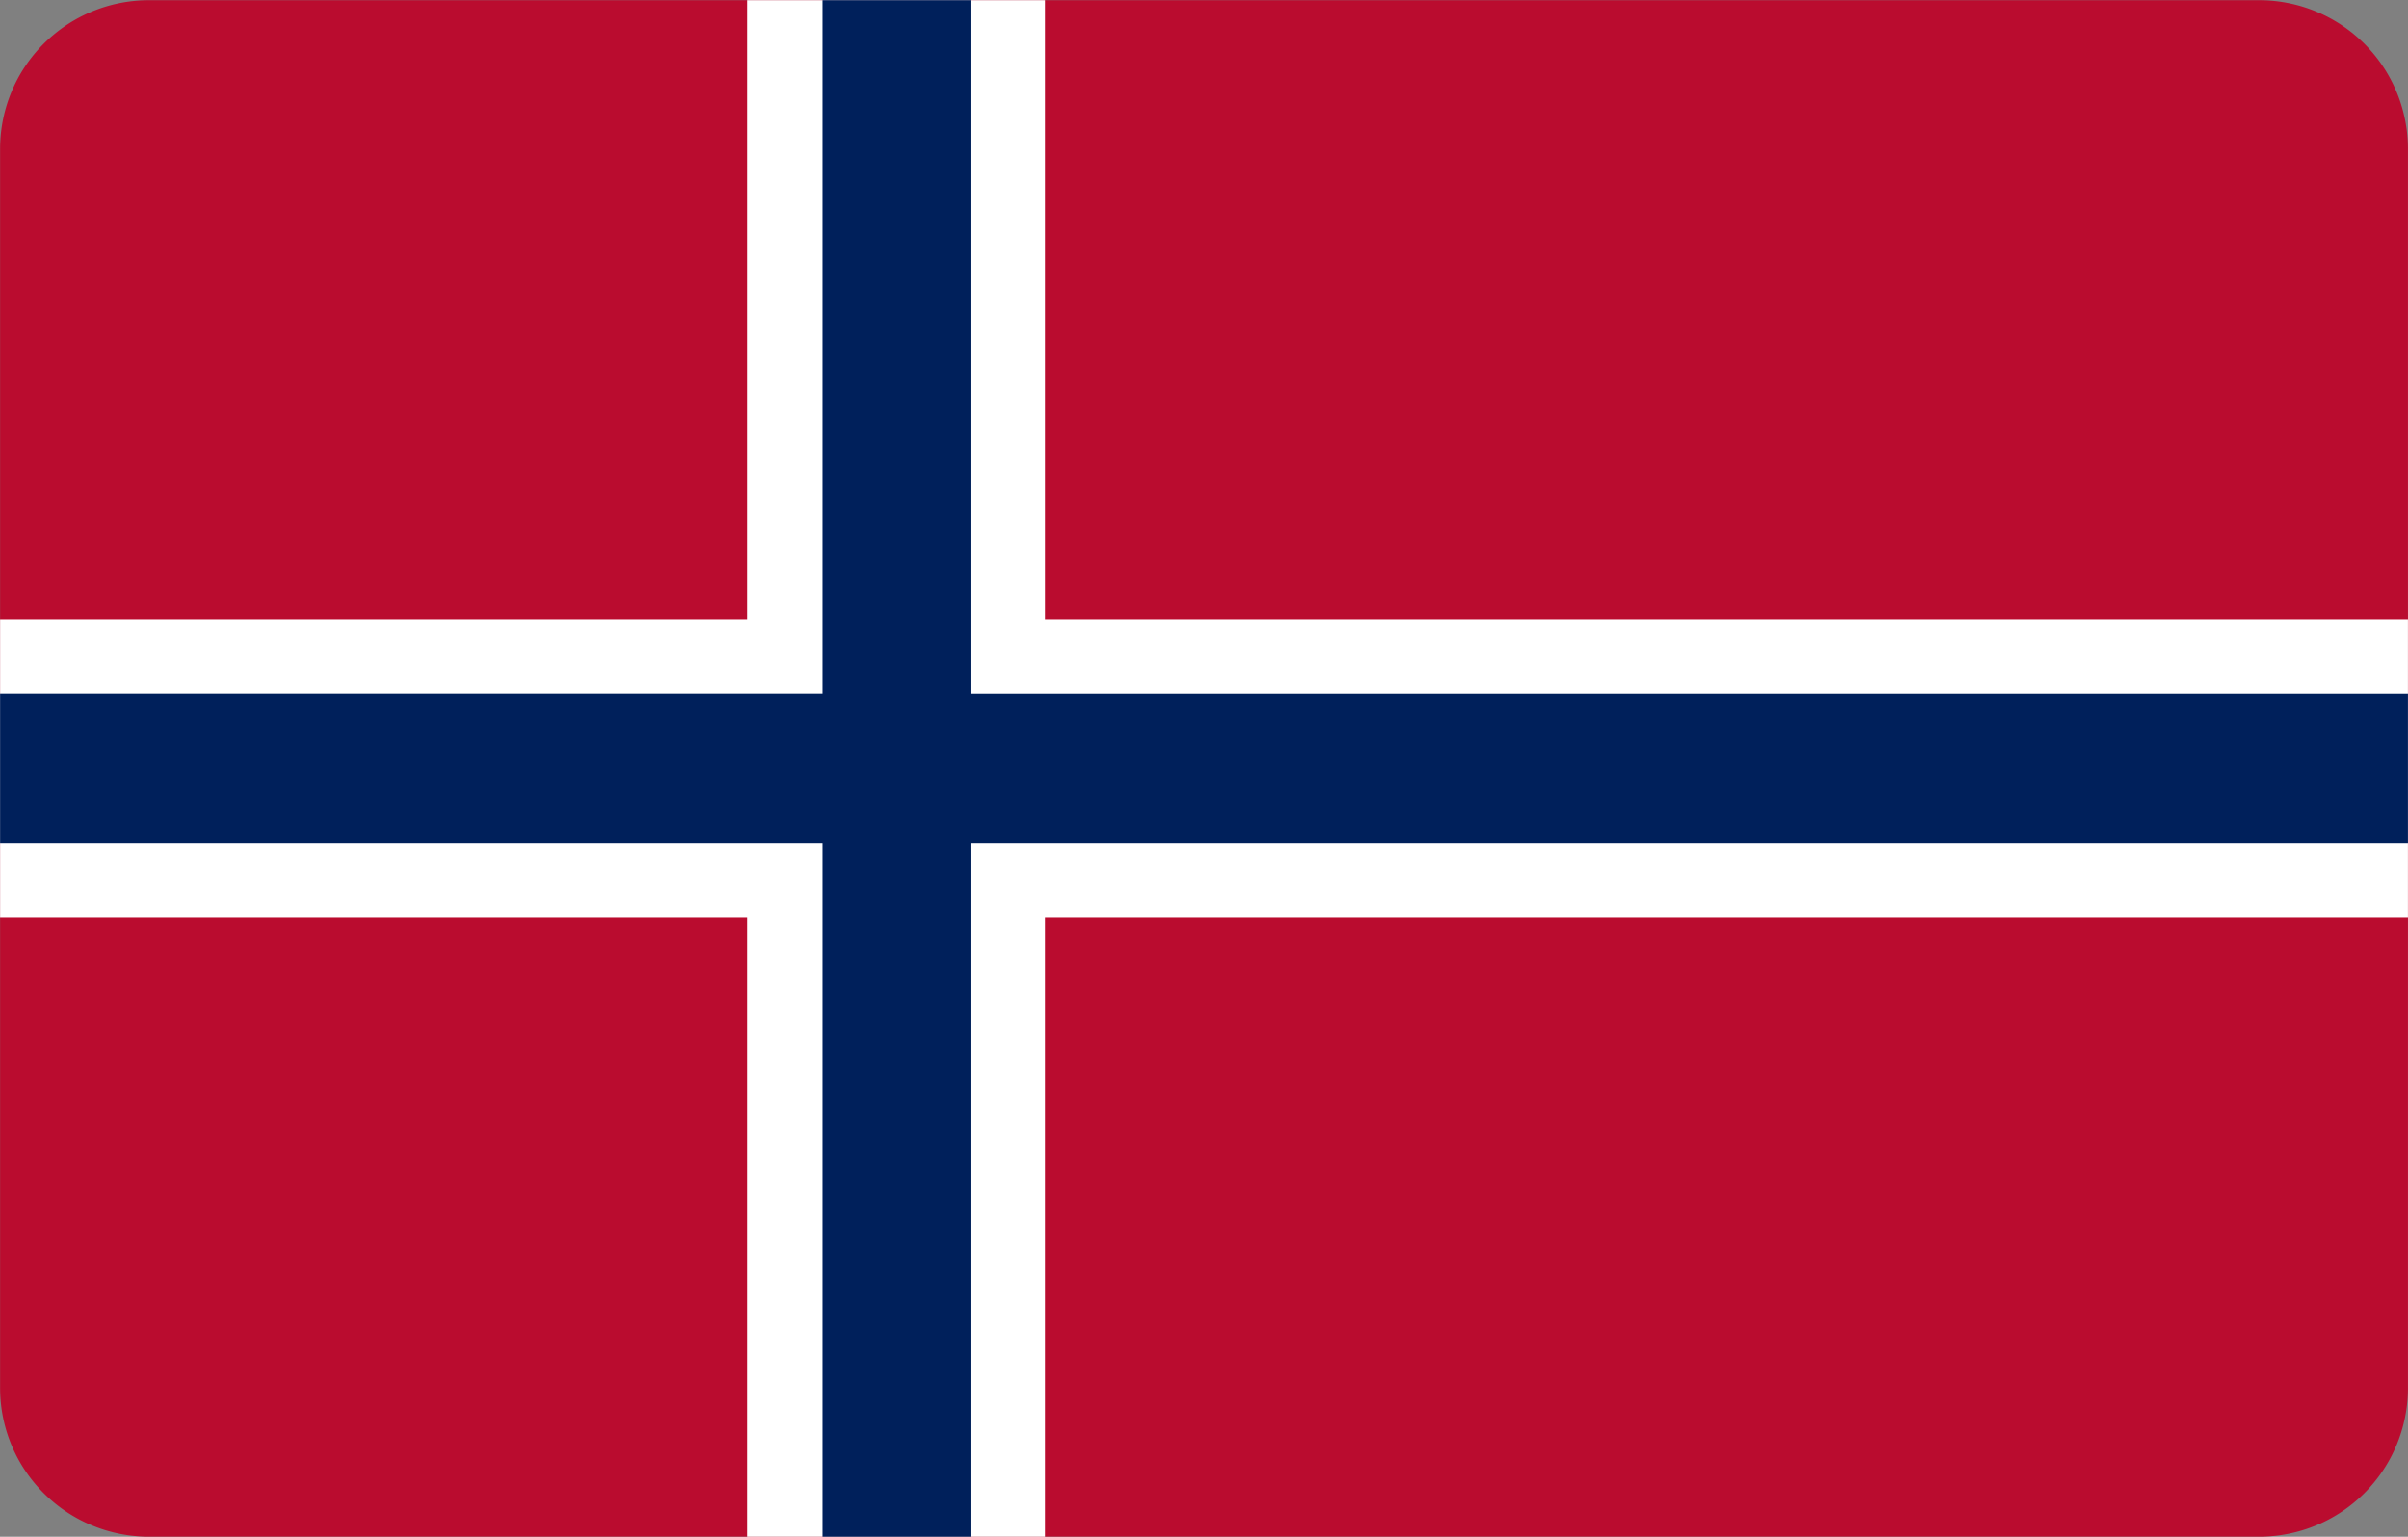 <svg xmlns="http://www.w3.org/2000/svg" width="48.543" height="30.985" viewBox="0 0 48.543 30.985"><rect x="0" y="0" width="48.543" height="30.985" fill="#808080" stroke="none"/><g transform="translate(-338.728 -730.236)"><path fill="#ba0c2f" d="M341.73 730.24h42.54a3 3 0 0 1 3 3v24.98a3 3 0 0 1-3 3h-42.54a3 3 0 0 1-3-3v-24.98a3 3 0 0 1 3-3"/><path fill="#fff" d="M353.8 730.24h6v12.49h27.47v6H359.8v12.5h-6v-12.5h-15.07v-6h15.07Z"/><path fill="#00205b" d="M355.3 730.24h3v13.99h28.97v3H358.3v14h-3v-14h-16.57v-3h16.57Z"/></g></svg>